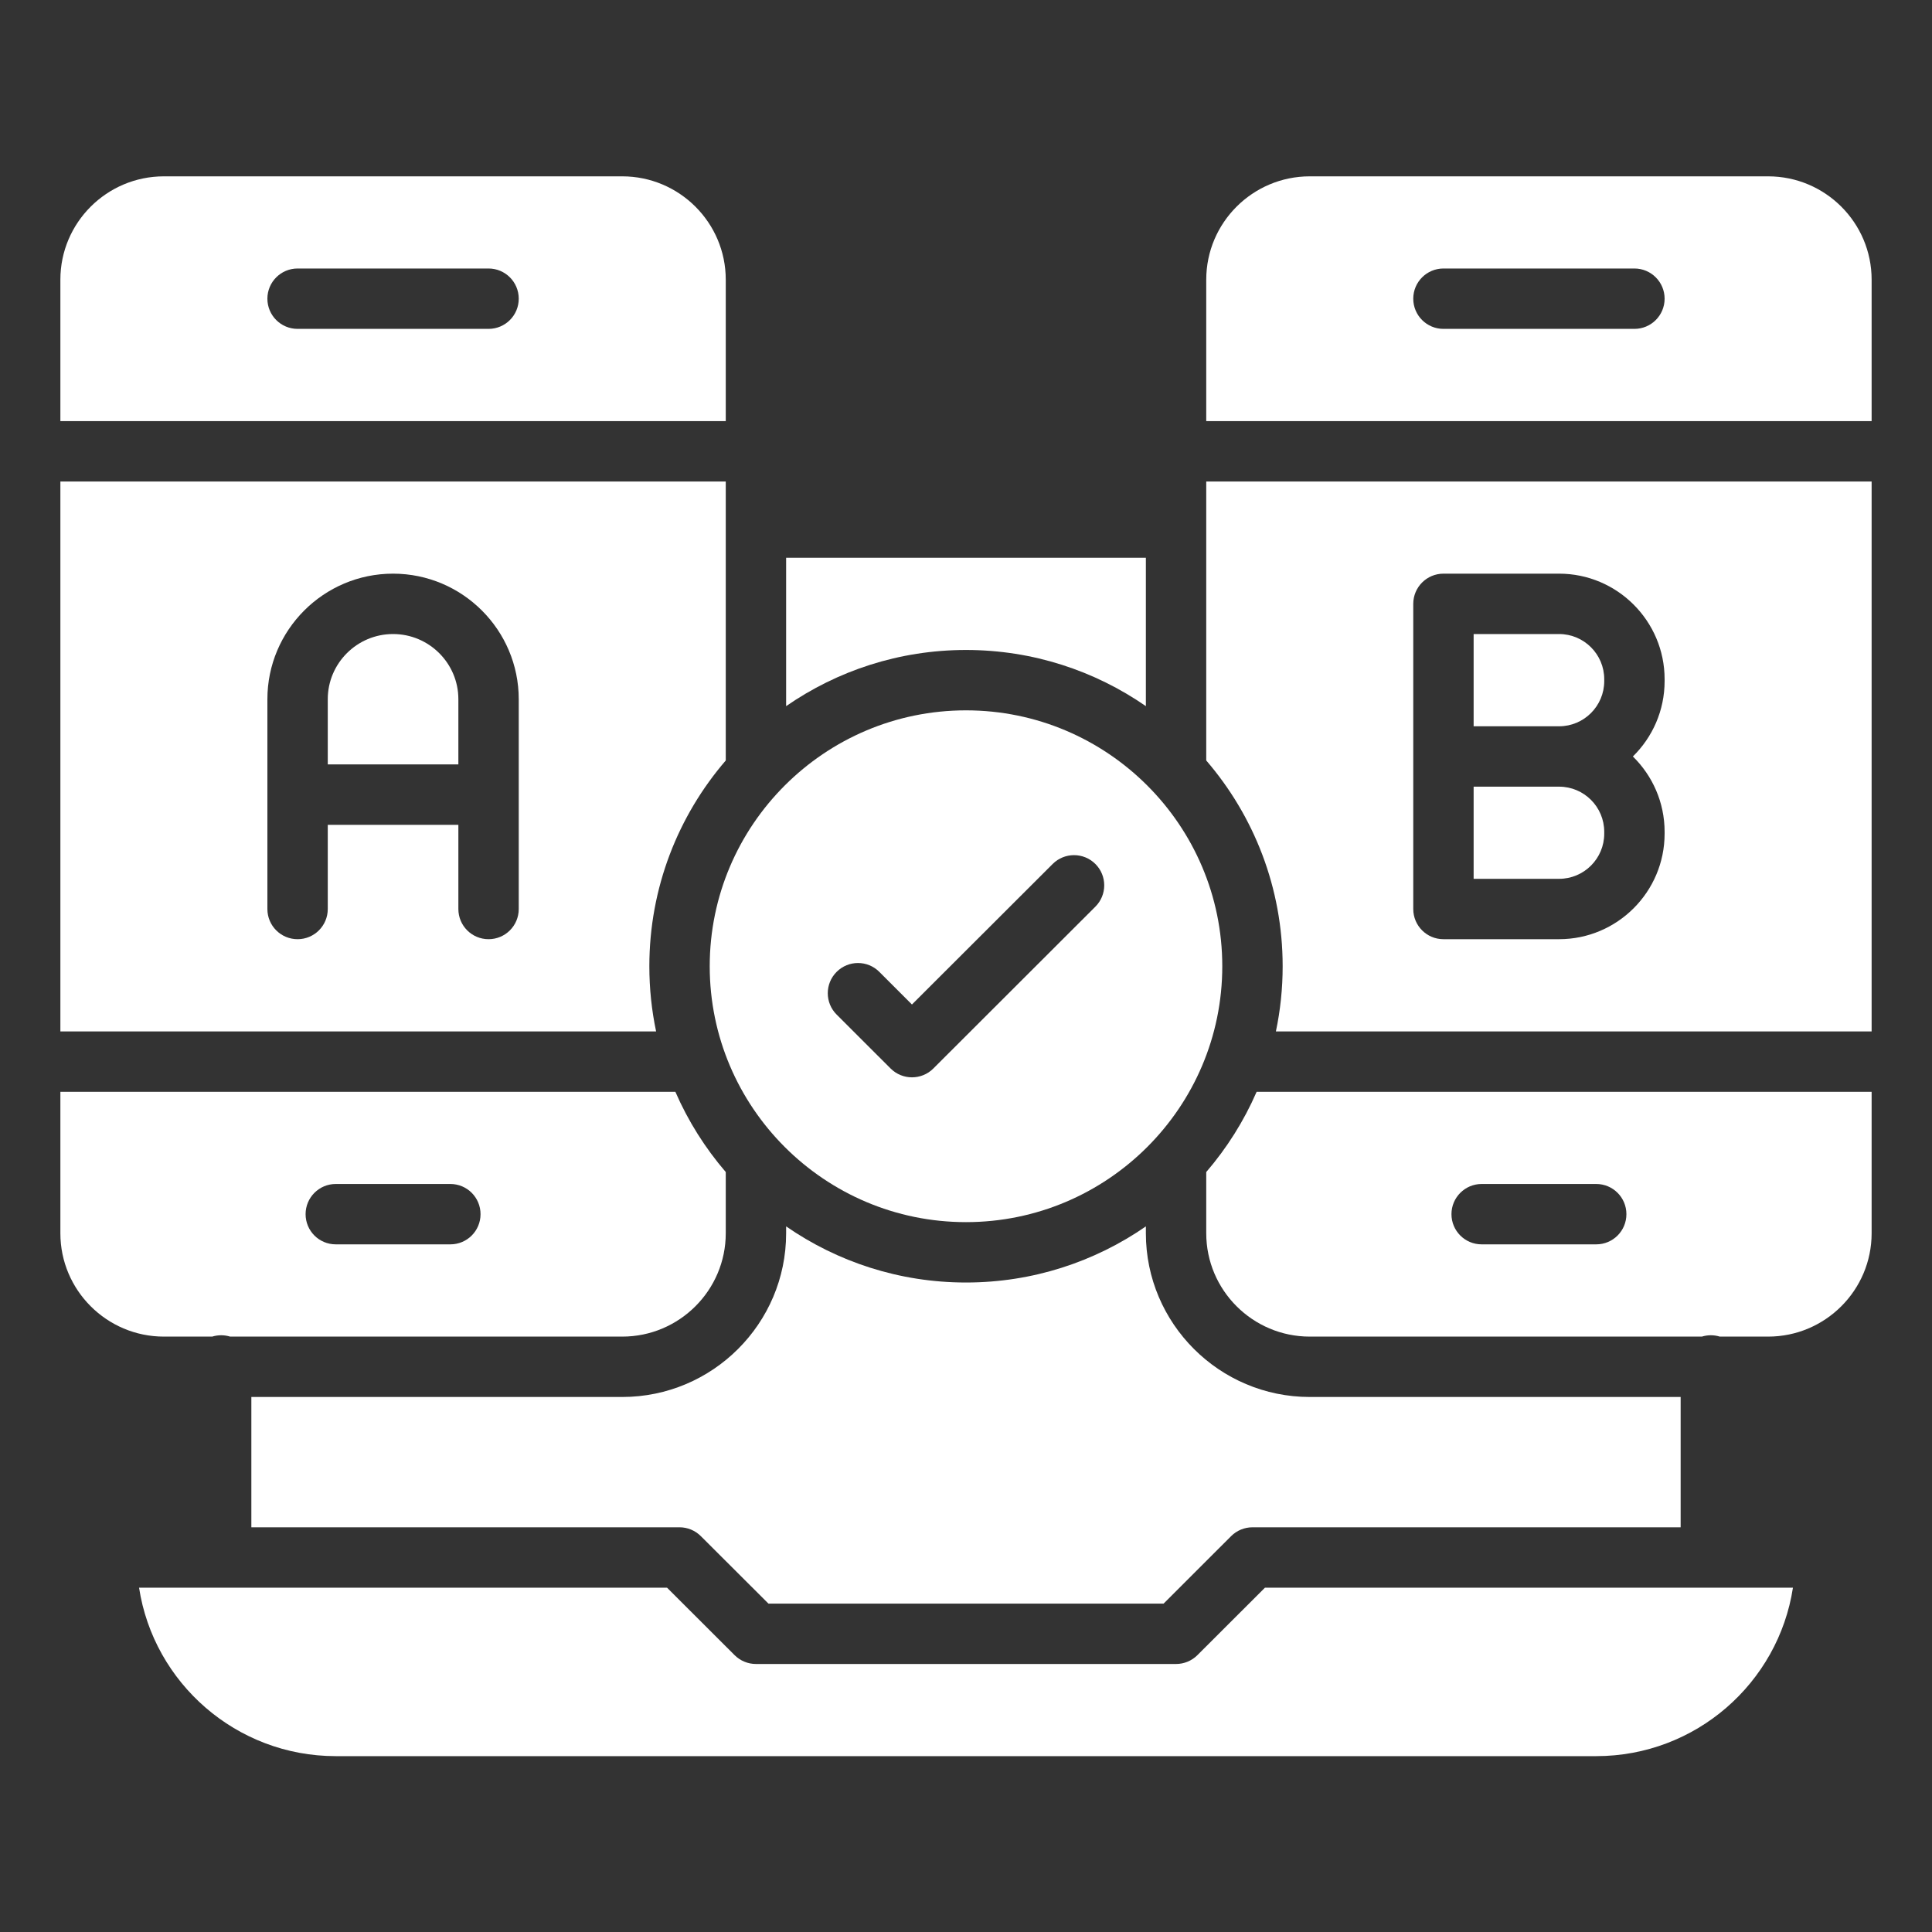 <svg width="40" height="40" viewBox="0 0 40 40" fill="none" xmlns="http://www.w3.org/2000/svg">
<rect x="0" y="0" width="40" height="40" fill="#333333" stroke="none"/>
<path d="M37.121 32.871C36.819 34.844 35.108 36.359 33.048 36.359H6.952C4.892 36.359 3.181 34.844 2.879 32.871H13.81L15.209 34.268C15.326 34.385 15.485 34.451 15.651 34.451H24.349C24.515 34.451 24.674 34.385 24.791 34.268L26.19 32.871H37.121Z" fill="white"/>
<path d="M12.883 3.651H3.393C2.211 3.651 1.25 4.61 1.25 5.79V8.719H15.026V5.79C15.026 4.61 14.064 3.651 12.883 3.651ZM10.115 6.809H6.161C5.816 6.809 5.536 6.53 5.536 6.184C5.536 5.839 5.816 5.559 6.161 5.559H10.115C10.46 5.559 10.74 5.839 10.74 6.184C10.74 6.53 10.46 6.809 10.115 6.809Z" fill="white"/>
<path d="M36.607 3.651H27.117C25.936 3.651 24.974 4.61 24.974 5.79V8.719H38.75V5.79C38.75 4.61 37.789 3.651 36.607 3.651ZM33.839 6.809H29.885C29.54 6.809 29.26 6.53 29.26 6.184C29.26 5.839 29.54 5.559 29.885 5.559H33.839C34.184 5.559 34.464 5.839 34.464 6.184C34.464 6.53 34.184 6.809 33.839 6.809Z" fill="white"/>
<path d="M23.724 11.548V14.62C22.666 13.887 21.382 13.457 20 13.457C18.618 13.457 17.334 13.887 16.276 14.62V11.548H23.724Z" fill="white"/>
<path d="M26.017 22.605C25.753 23.212 25.4 23.77 24.974 24.266V25.534C24.974 26.712 25.936 27.673 27.117 27.673H35.235C35.294 27.655 35.356 27.645 35.421 27.645C35.486 27.645 35.548 27.655 35.607 27.673H36.607C37.789 27.673 38.75 26.712 38.75 25.534V22.605H26.017ZM33.048 25.763H30.676C30.331 25.763 30.051 25.484 30.051 25.138C30.051 24.793 30.331 24.513 30.676 24.513H33.048C33.394 24.513 33.673 24.793 33.673 25.138C33.673 25.484 33.394 25.763 33.048 25.763Z" fill="white"/>
<path d="M34.796 28.923V31.621H25.931C25.766 31.621 25.606 31.687 25.489 31.804L24.091 33.201H15.91L14.51 31.804C14.393 31.687 14.235 31.621 14.069 31.621H5.204V28.923H12.883C14.753 28.923 16.276 27.402 16.276 25.534V25.391C17.334 26.123 18.618 26.553 20 26.553C21.382 26.553 22.667 26.123 23.724 25.391V25.534C23.724 27.402 25.247 28.923 27.117 28.923H34.796Z" fill="white"/>
<path d="M13.983 22.605H1.25V25.534C1.25 26.712 2.211 27.673 3.393 27.673H4.393C4.452 27.655 4.514 27.645 4.579 27.645C4.644 27.645 4.706 27.655 4.765 27.673H12.883C14.064 27.673 15.026 26.712 15.026 25.534V24.266C14.6 23.77 14.247 23.212 13.983 22.605ZM9.324 25.763H6.952C6.606 25.763 6.327 25.484 6.327 25.138C6.327 24.793 6.606 24.513 6.952 24.513H9.324C9.67 24.513 9.949 24.793 9.949 25.138C9.949 25.484 9.67 25.763 9.324 25.763Z" fill="white"/>
<path d="M1.25 9.969V21.355H13.584C13.492 20.919 13.444 20.467 13.444 20.005C13.444 18.38 14.04 16.89 15.026 15.745V9.969H1.25ZM10.74 18.82C10.74 19.166 10.46 19.445 10.115 19.445C9.77 19.445 9.49 19.166 9.49 18.82V17.077H6.786V18.82C6.786 19.166 6.506 19.445 6.161 19.445C5.816 19.445 5.536 19.166 5.536 18.82V14.477C5.536 13.044 6.703 11.877 8.137 11.877C9.573 11.877 10.74 13.044 10.74 14.477V18.82Z" fill="white"/>
<path d="M9.49 14.476V15.826H6.786V14.476C6.786 13.733 7.392 13.127 8.138 13.127C8.884 13.127 9.49 13.733 9.49 14.476Z" fill="white"/>
<path d="M20 14.707C17.074 14.707 14.694 17.084 14.694 20.005C14.694 22.927 17.074 25.303 20 25.303C22.926 25.303 25.306 22.927 25.306 20.005C25.306 17.084 22.926 14.707 20 14.707ZM22.678 18.772L19.323 22.123C19.202 22.244 19.041 22.305 18.881 22.305C18.722 22.305 18.562 22.244 18.44 22.123L17.322 21.006C17.077 20.762 17.077 20.366 17.321 20.122C17.565 19.877 17.961 19.877 18.205 20.121L18.881 20.797L21.795 17.887C22.039 17.644 22.435 17.644 22.679 17.888C22.923 18.132 22.923 18.528 22.678 18.772Z" fill="white"/>
<path d="M24.974 9.969V15.745C25.96 16.89 26.556 18.38 26.556 20.005C26.556 20.467 26.508 20.919 26.416 21.355H38.75V9.969H24.974ZM34.464 14.101C34.464 14.712 34.212 15.265 33.807 15.662C34.212 16.059 34.464 16.612 34.464 17.222V17.26C34.464 18.465 33.483 19.445 32.279 19.445H29.885C29.54 19.445 29.26 19.166 29.26 18.82V12.502C29.26 12.157 29.54 11.877 29.885 11.877H32.279C33.483 11.877 34.464 12.858 34.464 14.062V14.101Z" fill="white"/>
<path d="M33.214 17.222V17.26C33.214 17.776 32.795 18.195 32.279 18.195H30.51V16.287H32.279C32.795 16.287 33.214 16.706 33.214 17.222Z" fill="white"/>
<path d="M33.214 14.062V14.101C33.214 14.617 32.795 15.037 32.279 15.037H30.51V13.127H32.279C32.795 13.127 33.214 13.547 33.214 14.062Z" fill="white"/>
</svg>
